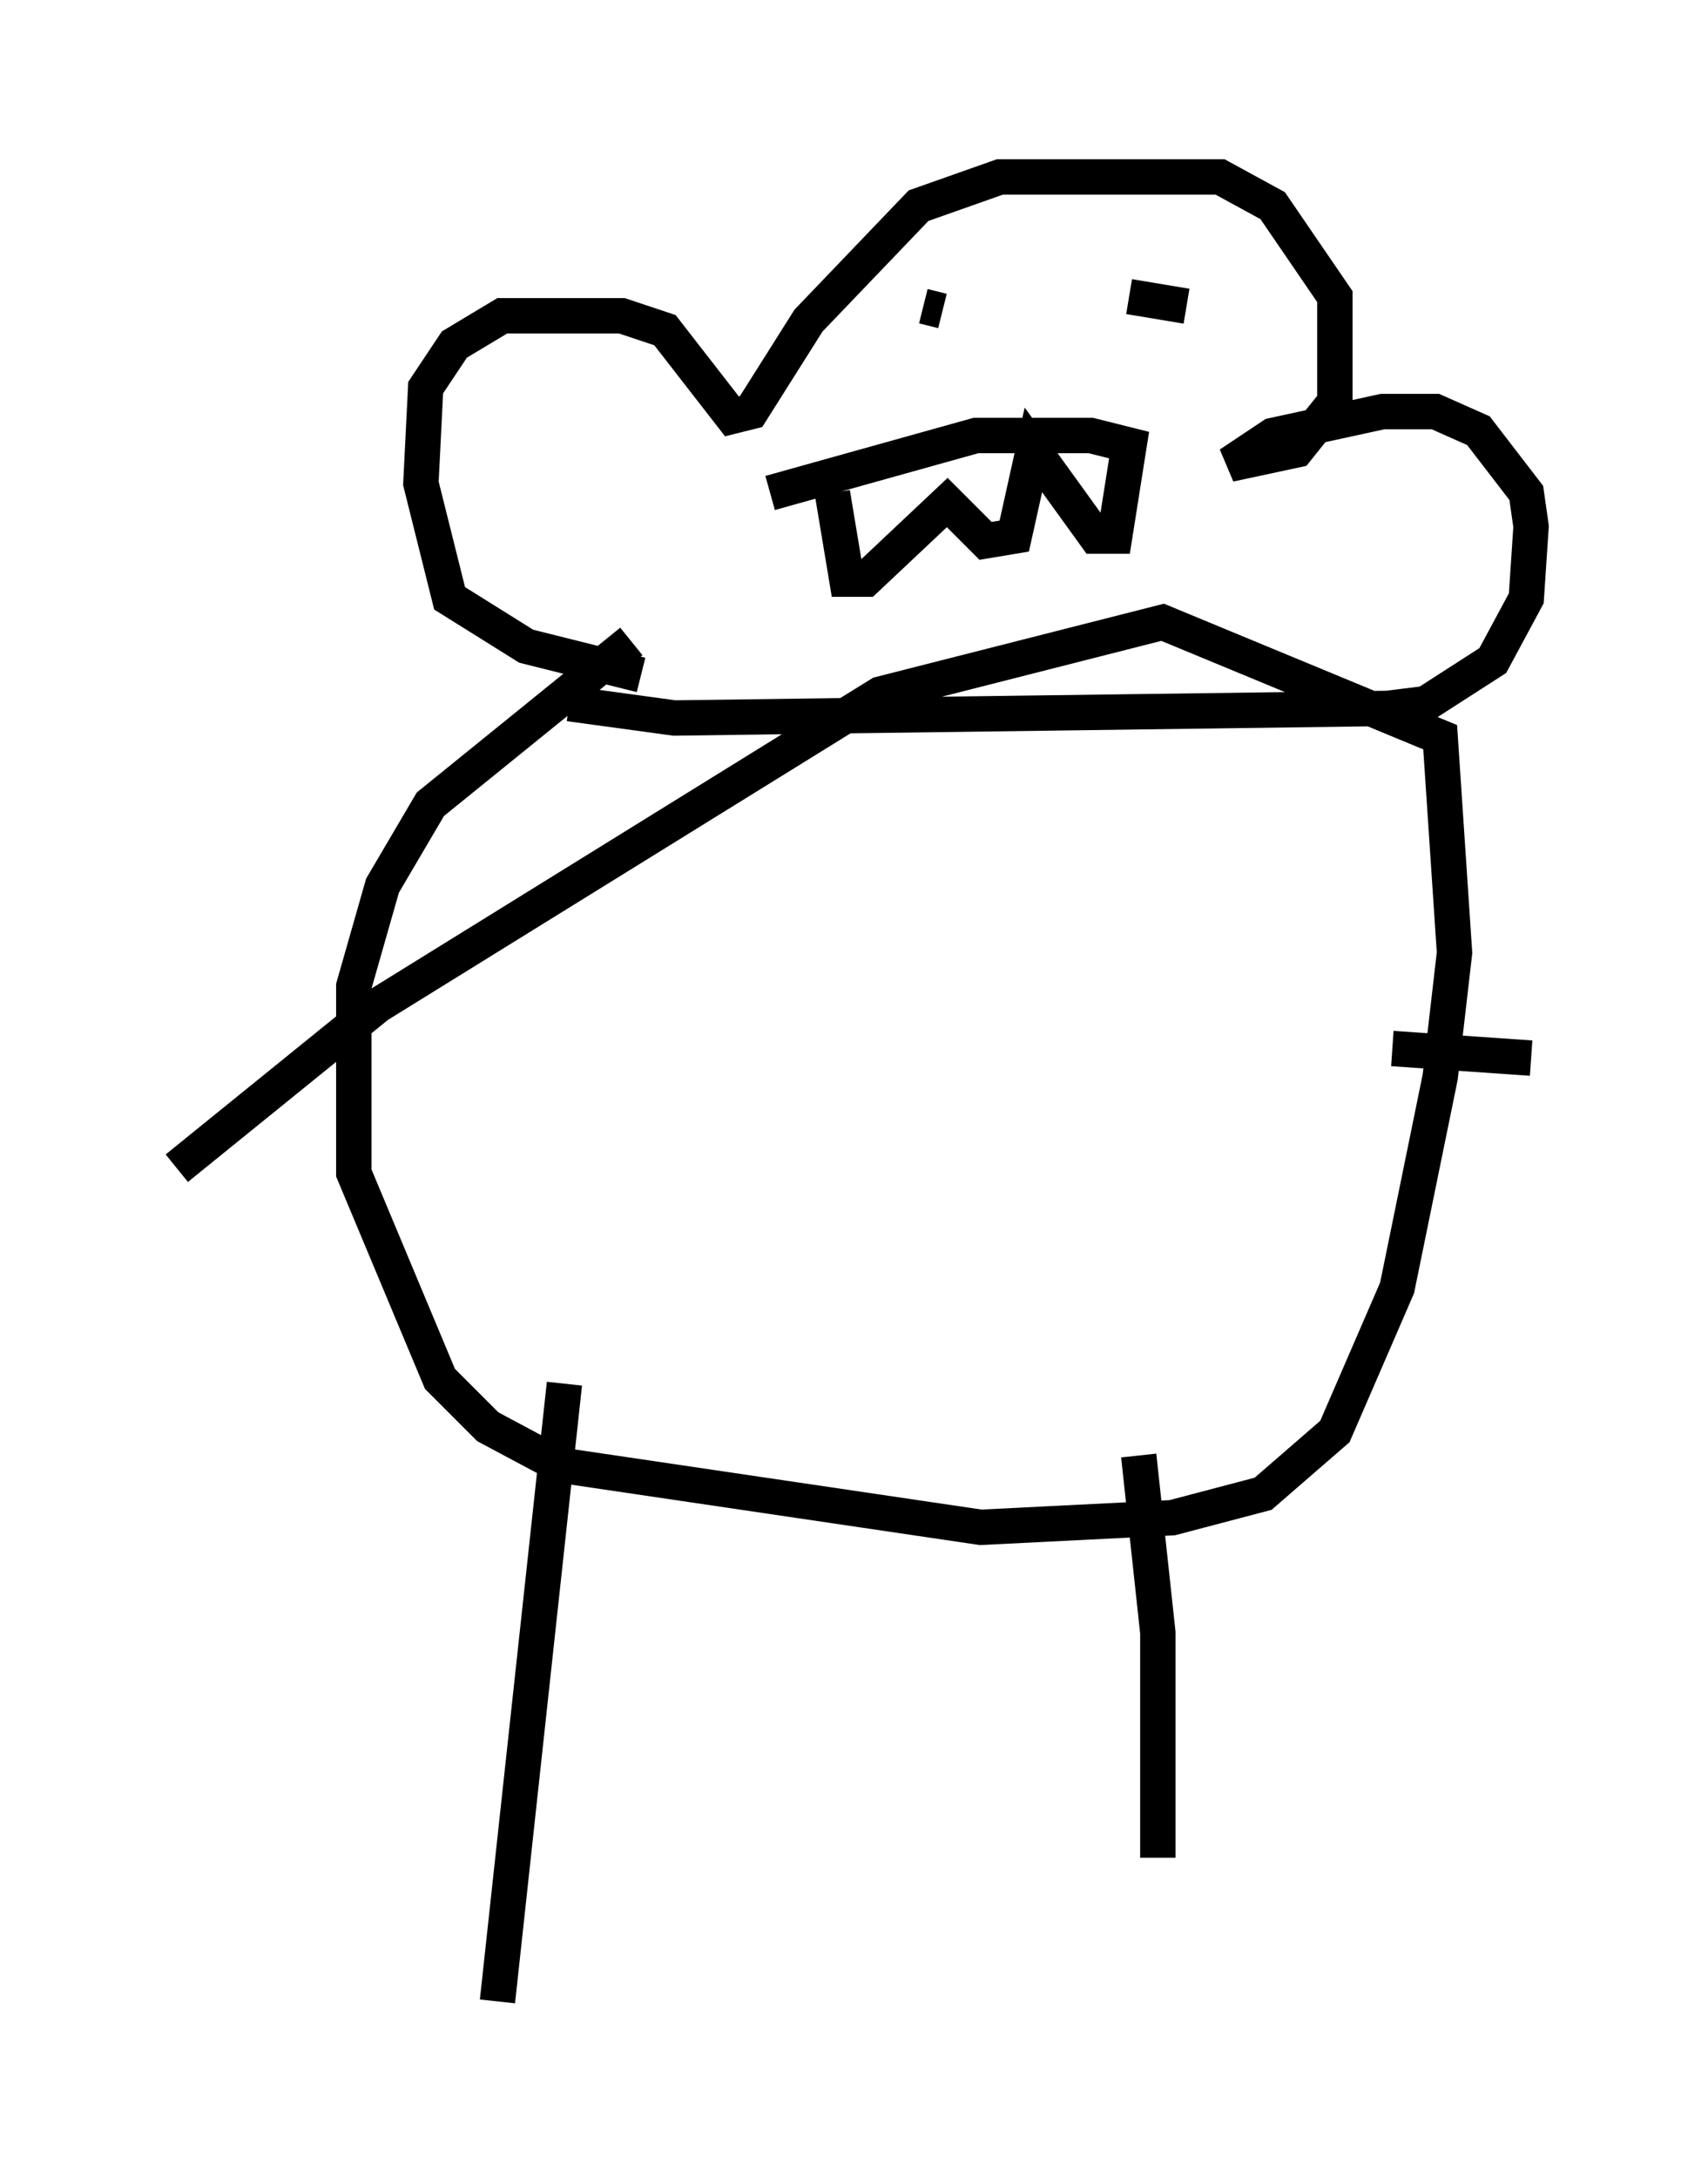 <?xml version="1.0" encoding="utf-8" ?>
<svg baseProfile="full" height="61.556" version="1.1" width="48.295" xmlns="http://www.w3.org/2000/svg" xmlns:ev="http://www.w3.org/2001/xml-events" xmlns:xlink="http://www.w3.org/1999/xlink"><defs /><rect fill="white" height="61.556" width="48.295" x="0" y="0" /><path d="M19.75, 19.073 m-1.624, 0.0 l-3.248, -0.812 -2.165, -1.353 l-0.812, -3.248 0.135, -2.706 l0.812, -1.218 1.353, -0.812 l3.383, 0.0 1.218, 0.406 l1.894, 2.436 0.541, -0.135 l1.624, -2.571 3.112, -3.248 l2.3, -0.812 6.225, 0.0 l1.488, 0.812 1.759, 2.571 l0.0, 2.977 -1.083, 1.353 l-1.894, 0.406 1.218, -0.812 l3.112, -0.677 1.488, 0.0 l1.218, 0.541 1.353, 1.759 l0.135, 0.947 -0.135, 2.03 l-0.947, 1.759 -1.894, 1.218 l-1.083, 0.135 -20.162, 0.271 l-2.977, -0.406 m15.832, -11.502 l1.624, 0.271 m-7.442, 0.0 l0.541, 0.135 m-3.112, 5.142 l0.406, 2.436 0.541, 0.0 l2.3, -2.165 1.083, 1.083 l0.812, -0.135 0.541, -2.436 l1.759, 2.436 0.541, 0.0 l0.406, -2.571 -1.083, -0.271 l-3.248, 0.0 -5.819, 1.624 m-3.518, 4.601 l0.0, 0.0 m-0.406, -0.406 l-5.683, 4.601 -1.353, 2.3 l-0.812, 2.842 0.0, 5.277 l2.436, 5.819 1.353, 1.353 l2.03, 1.083 11.908, 1.759 l5.413, -0.271 2.571, -0.677 l2.03, -1.759 1.759, -4.059 l1.218, -5.954 0.406, -3.518 l-0.406, -6.089 -7.848, -3.248 l-7.984, 2.03 -14.208, 8.796 l-5.683, 4.601 m10.961, 6.089 l-1.894, 17.456 m18.132, -15.426 l0.541, 5.007 0.0, 6.36 m6.631, -22.868 l3.924, 0.271 " fill="none" stroke="black" stroke-width="1" /></svg>